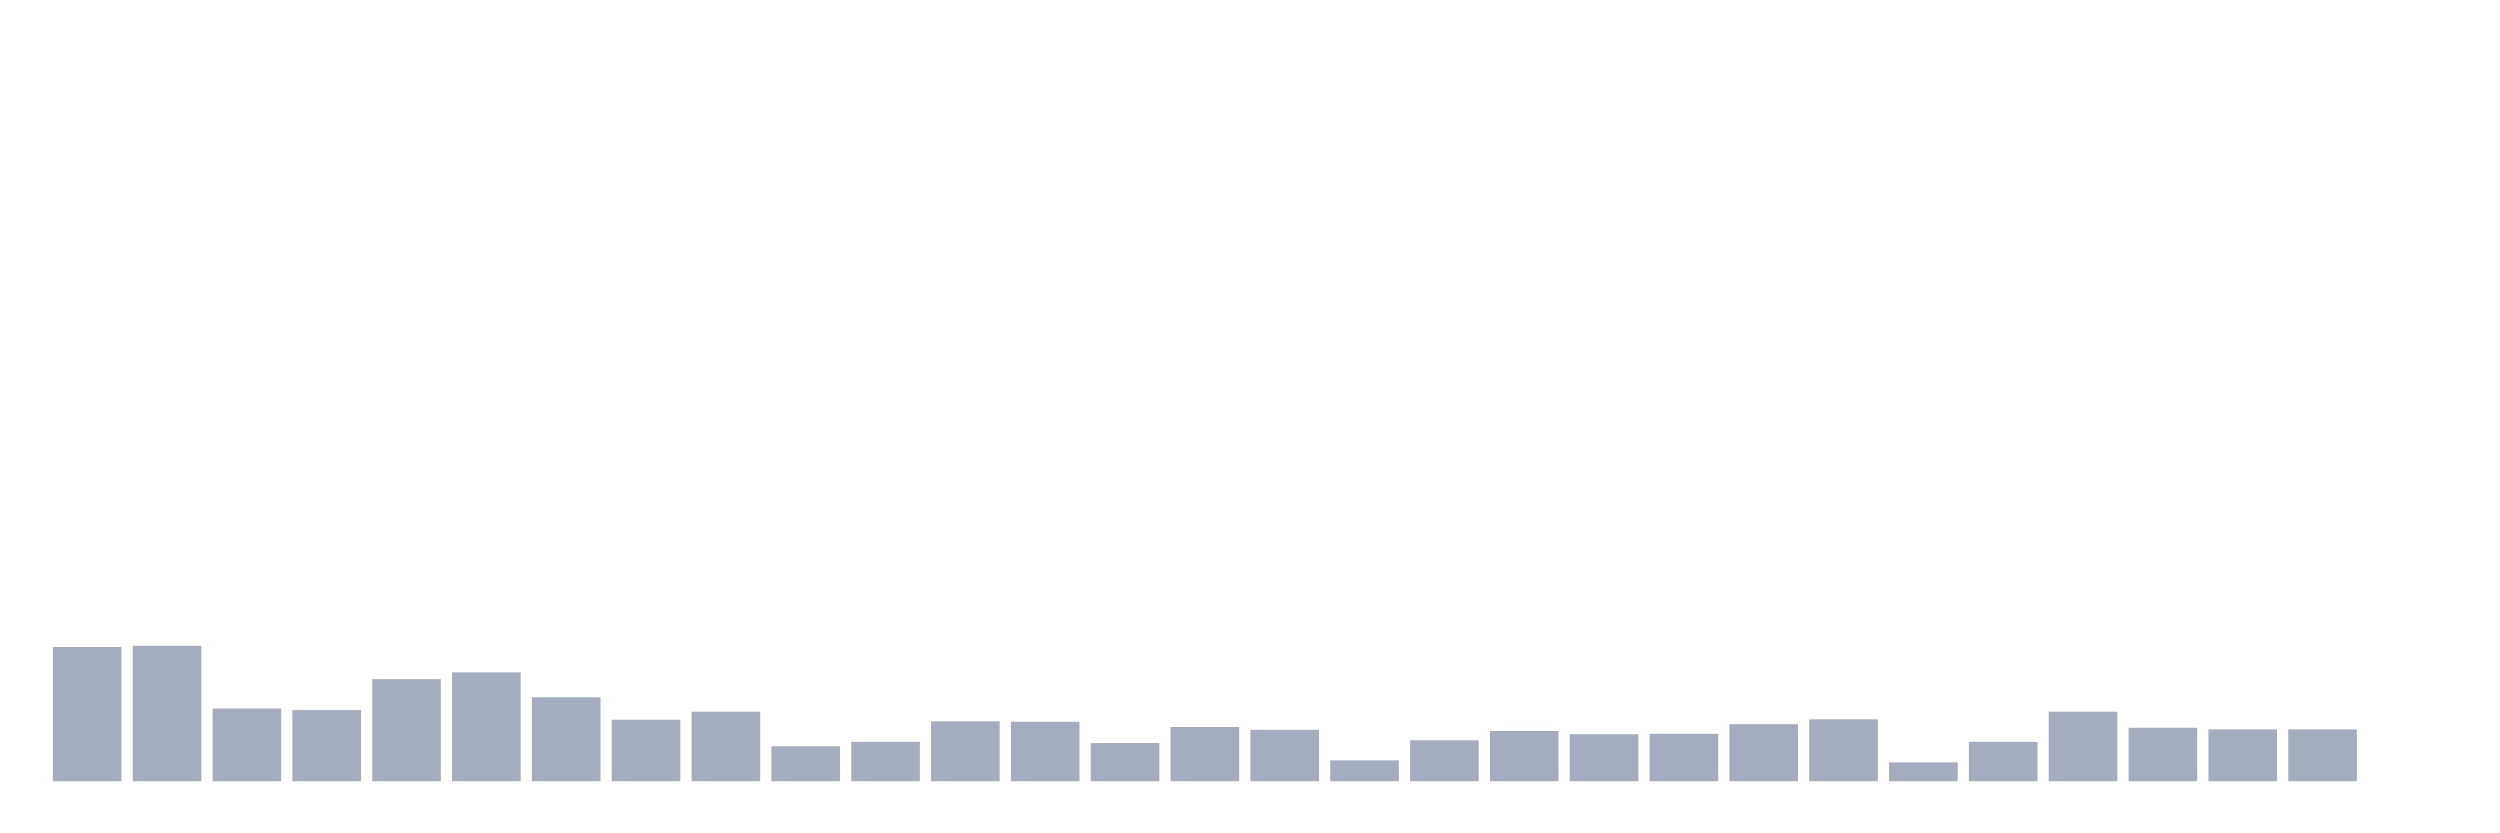 <svg xmlns="http://www.w3.org/2000/svg" viewBox="0 0 480 160"><g transform="translate(10,10)"><rect class="bar" x="0.153" width="13.175" y="114.223" height="25.777" fill="rgb(164,173,192)"></rect><rect class="bar" x="15.482" width="13.175" y="113.991" height="26.009" fill="rgb(164,173,192)"></rect><rect class="bar" x="30.81" width="13.175" y="126.031" height="13.969" fill="rgb(164,173,192)"></rect><rect class="bar" x="46.138" width="13.175" y="126.34" height="13.66" fill="rgb(164,173,192)"></rect><rect class="bar" x="61.466" width="13.175" y="120.397" height="19.603" fill="rgb(164,173,192)"></rect><rect class="bar" x="76.794" width="13.175" y="119.085" height="20.915" fill="rgb(164,173,192)"></rect><rect class="bar" x="92.123" width="13.175" y="123.87" height="16.13" fill="rgb(164,173,192)"></rect><rect class="bar" x="107.451" width="13.175" y="128.192" height="11.808" fill="rgb(164,173,192)"></rect><rect class="bar" x="122.779" width="13.175" y="126.648" height="13.352" fill="rgb(164,173,192)"></rect><rect class="bar" x="138.107" width="13.175" y="133.286" height="6.714" fill="rgb(164,173,192)"></rect><rect class="bar" x="153.436" width="13.175" y="132.437" height="7.563" fill="rgb(164,173,192)"></rect><rect class="bar" x="168.764" width="13.175" y="128.501" height="11.499" fill="rgb(164,173,192)"></rect><rect class="bar" x="184.092" width="13.175" y="128.578" height="11.422" fill="rgb(164,173,192)"></rect><rect class="bar" x="199.42" width="13.175" y="132.668" height="7.332" fill="rgb(164,173,192)"></rect><rect class="bar" x="214.748" width="13.175" y="129.581" height="10.419" fill="rgb(164,173,192)"></rect><rect class="bar" x="230.077" width="13.175" y="130.121" height="9.879" fill="rgb(164,173,192)"></rect><rect class="bar" x="245.405" width="13.175" y="135.987" height="4.013" fill="rgb(164,173,192)"></rect><rect class="bar" x="260.733" width="13.175" y="132.128" height="7.872" fill="rgb(164,173,192)"></rect><rect class="bar" x="276.061" width="13.175" y="130.353" height="9.647" fill="rgb(164,173,192)"></rect><rect class="bar" x="291.39" width="13.175" y="130.97" height="9.03" fill="rgb(164,173,192)"></rect><rect class="bar" x="306.718" width="13.175" y="130.893" height="9.107" fill="rgb(164,173,192)"></rect><rect class="bar" x="322.046" width="13.175" y="129.041" height="10.959" fill="rgb(164,173,192)"></rect><rect class="bar" x="337.374" width="13.175" y="128.115" height="11.885" fill="rgb(164,173,192)"></rect><rect class="bar" x="352.702" width="13.175" y="136.373" height="3.627" fill="rgb(164,173,192)"></rect><rect class="bar" x="368.031" width="13.175" y="132.437" height="7.563" fill="rgb(164,173,192)"></rect><rect class="bar" x="383.359" width="13.175" y="126.648" height="13.352" fill="rgb(164,173,192)"></rect><rect class="bar" x="398.687" width="13.175" y="129.735" height="10.265" fill="rgb(164,173,192)"></rect><rect class="bar" x="414.015" width="13.175" y="130.044" height="9.956" fill="rgb(164,173,192)"></rect><rect class="bar" x="429.344" width="13.175" y="130.044" height="9.956" fill="rgb(164,173,192)"></rect><rect class="bar" x="444.672" width="13.175" y="140" height="0" fill="rgb(164,173,192)"></rect></g></svg>